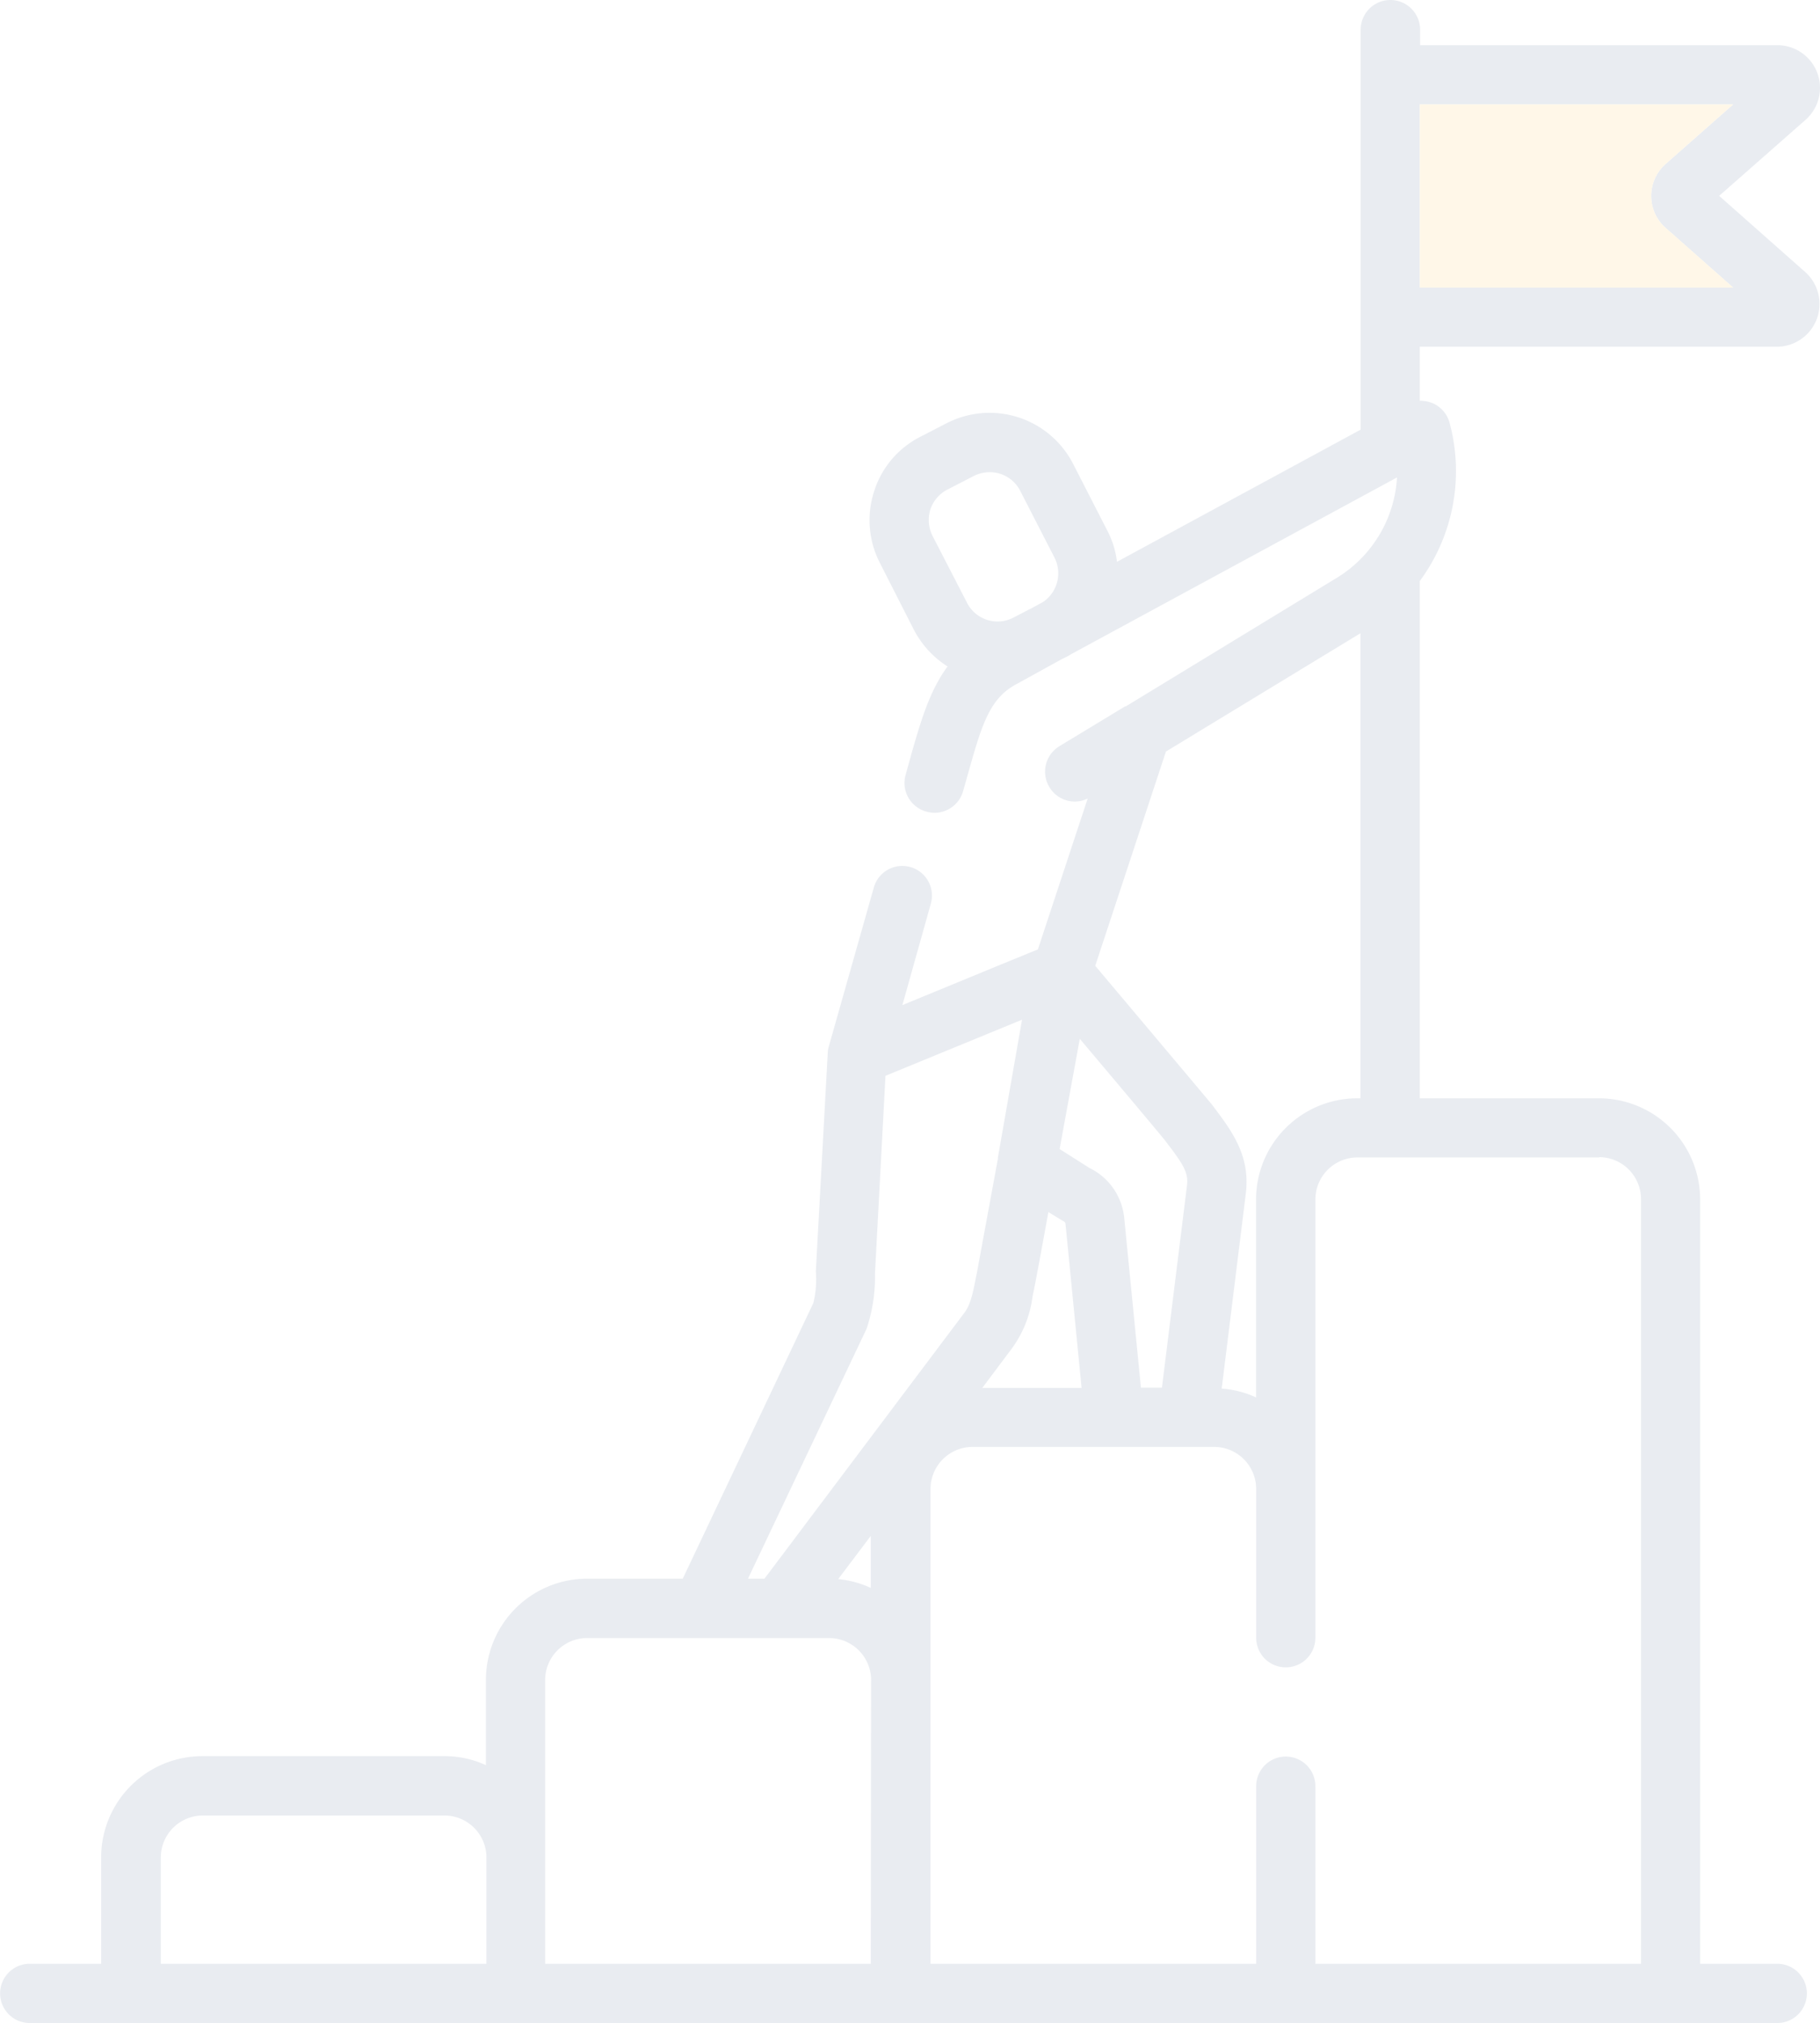 <svg xmlns="http://www.w3.org/2000/svg" viewBox="0 0 173.27 192.54"><defs><style>.cls-1{opacity:0.1;}.cls-2{fill:#213f70;}.cls-3{fill:#ffaf14;}</style></defs><title>icon-3</title><g id="Layer_2" data-name="Layer 2"><g id="Layer_1-2" data-name="Layer 1"><g class="cls-1"><path class="cls-2" d="M163.67,18.64l8.22-7.23A4.06,4.06,0,0,0,169.2,4.3h-34V2.83a2.83,2.83,0,1,0-5.66,0V40.89L106.34,53.47a8.64,8.64,0,0,0-.91-2.95l-3.27-6.38a8.94,8.94,0,0,0-12-3.88l-2.52,1.3a8.77,8.77,0,0,0-4.42,5.2,8.88,8.88,0,0,0,.54,6.8L87,59.93a9.13,9.13,0,0,0,3.21,3.5c-1.72,2.33-2.54,5.2-3.4,8.18l-.6,2.16a2.83,2.83,0,0,0,2,3.48,3.41,3.41,0,0,0,.77.11,2.84,2.84,0,0,0,2.71-2.06l.61-2.16c1.23-4.36,2-6.69,4.42-8L101,62.78l.54-.27c.17-.08.34-.19.51-.29L133,45.44A12,12,0,0,1,127.26,55L107.18,67.23s-.05,0-.07,0l-6.27,3.8a2.83,2.83,0,0,0-.94,3.87A2.8,2.8,0,0,0,103.55,76L98.81,90.36l-3.48,1.42-9.42,3.88L88.62,86a2.82,2.82,0,1,0-5.43-1.53l-4.3,15.18a2.74,2.74,0,0,0-.09.63L77.67,121a9.75,9.75,0,0,1-.23,3L65,150.25H55.88a9.64,9.64,0,0,0-9.62,9.64V168a9.34,9.34,0,0,0-4-.86h-23a9.64,9.64,0,0,0-9.63,9.62V186.9H2.83a2.82,2.82,0,1,0,0,5.64H169.2a2.82,2.82,0,1,0,0-5.64h-7.34V114.16a9.64,9.64,0,0,0-9.62-9.63H135.17V55.3A17.63,17.63,0,0,0,138,40.22a2.86,2.86,0,0,0-1.61-1.85,3.3,3.3,0,0,0-1.22-.23V33h34a4.07,4.07,0,0,0,2.69-7.11ZM99.31,57.29l-.92.5-1.93,1a3.26,3.26,0,0,1-4.4-1.43L88.78,51a3.38,3.38,0,0,1-.21-2.5,3.3,3.3,0,0,1,1.64-1.91l2.52-1.3a3.43,3.43,0,0,1,1.49-.35,3.25,3.25,0,0,1,2.91,1.78l3.27,6.37A3.3,3.3,0,0,1,99.31,57.29Zm-53,129.61h-31V176.79a4,4,0,0,1,4-4h23a4,4,0,0,1,4,4ZM111,71.53l18.52-11.26v44.26h-.32a9.64,9.64,0,0,0-9.62,9.63V133a9.29,9.29,0,0,0-3.27-.84l2.3-18.6c.44-3.63-1.4-6-3.18-8.37-.19-.25-11.16-13.27-11.16-13.27Zm-8.2,27.34s8,9.48,8.14,9.71c1.65,2.14,2.22,3,2.07,4.21l-2.39,19.28h-2l-1.59-16.15a5.93,5.93,0,0,0-3.31-4.76l-2.84-1.8Zm-3,16.48s1.33.82,1.45.88a.31.31,0,0,1,.19.26l1.53,15.6H93.52l2.79-3.72a10.61,10.61,0,0,0,2-5.05C98.43,123,99.81,115.35,99.81,115.35Zm-17.3,11.12a15.44,15.44,0,0,0,.8-5.25l1-18.83,13-5.34L95,110.19s0,.07,0,.11l-2,10.86c-.25,1.13-.46,2.83-1.17,3.76L72.78,150.25H71.21Zm.4,60.43h-31v-27a4,4,0,0,1,4-4H78.93a4,4,0,0,1,4,4Zm0-35.77a9.56,9.56,0,0,0-3.1-.84l3.1-4.11Zm69.33-41a4,4,0,0,1,4,4V186.9h-31V170a2.82,2.82,0,1,0-5.64,0V186.9h-31V141.71a4,4,0,0,1,4-4h23a4,4,0,0,1,4,4v14.16a2.82,2.82,0,0,0,5.64,0V114.16a4,4,0,0,1,4-4h23.05Zm-17.07-82.8V9.94H165l-6.42,5.66a4.06,4.06,0,0,0,0,6.1L165,27.37Z"/><path class="cls-3" d="M158.59,21.7,165,27.37H135.17V9.94H165l-6.42,5.66a4.06,4.06,0,0,0,0,6.1Z"/></g></g></g></svg>